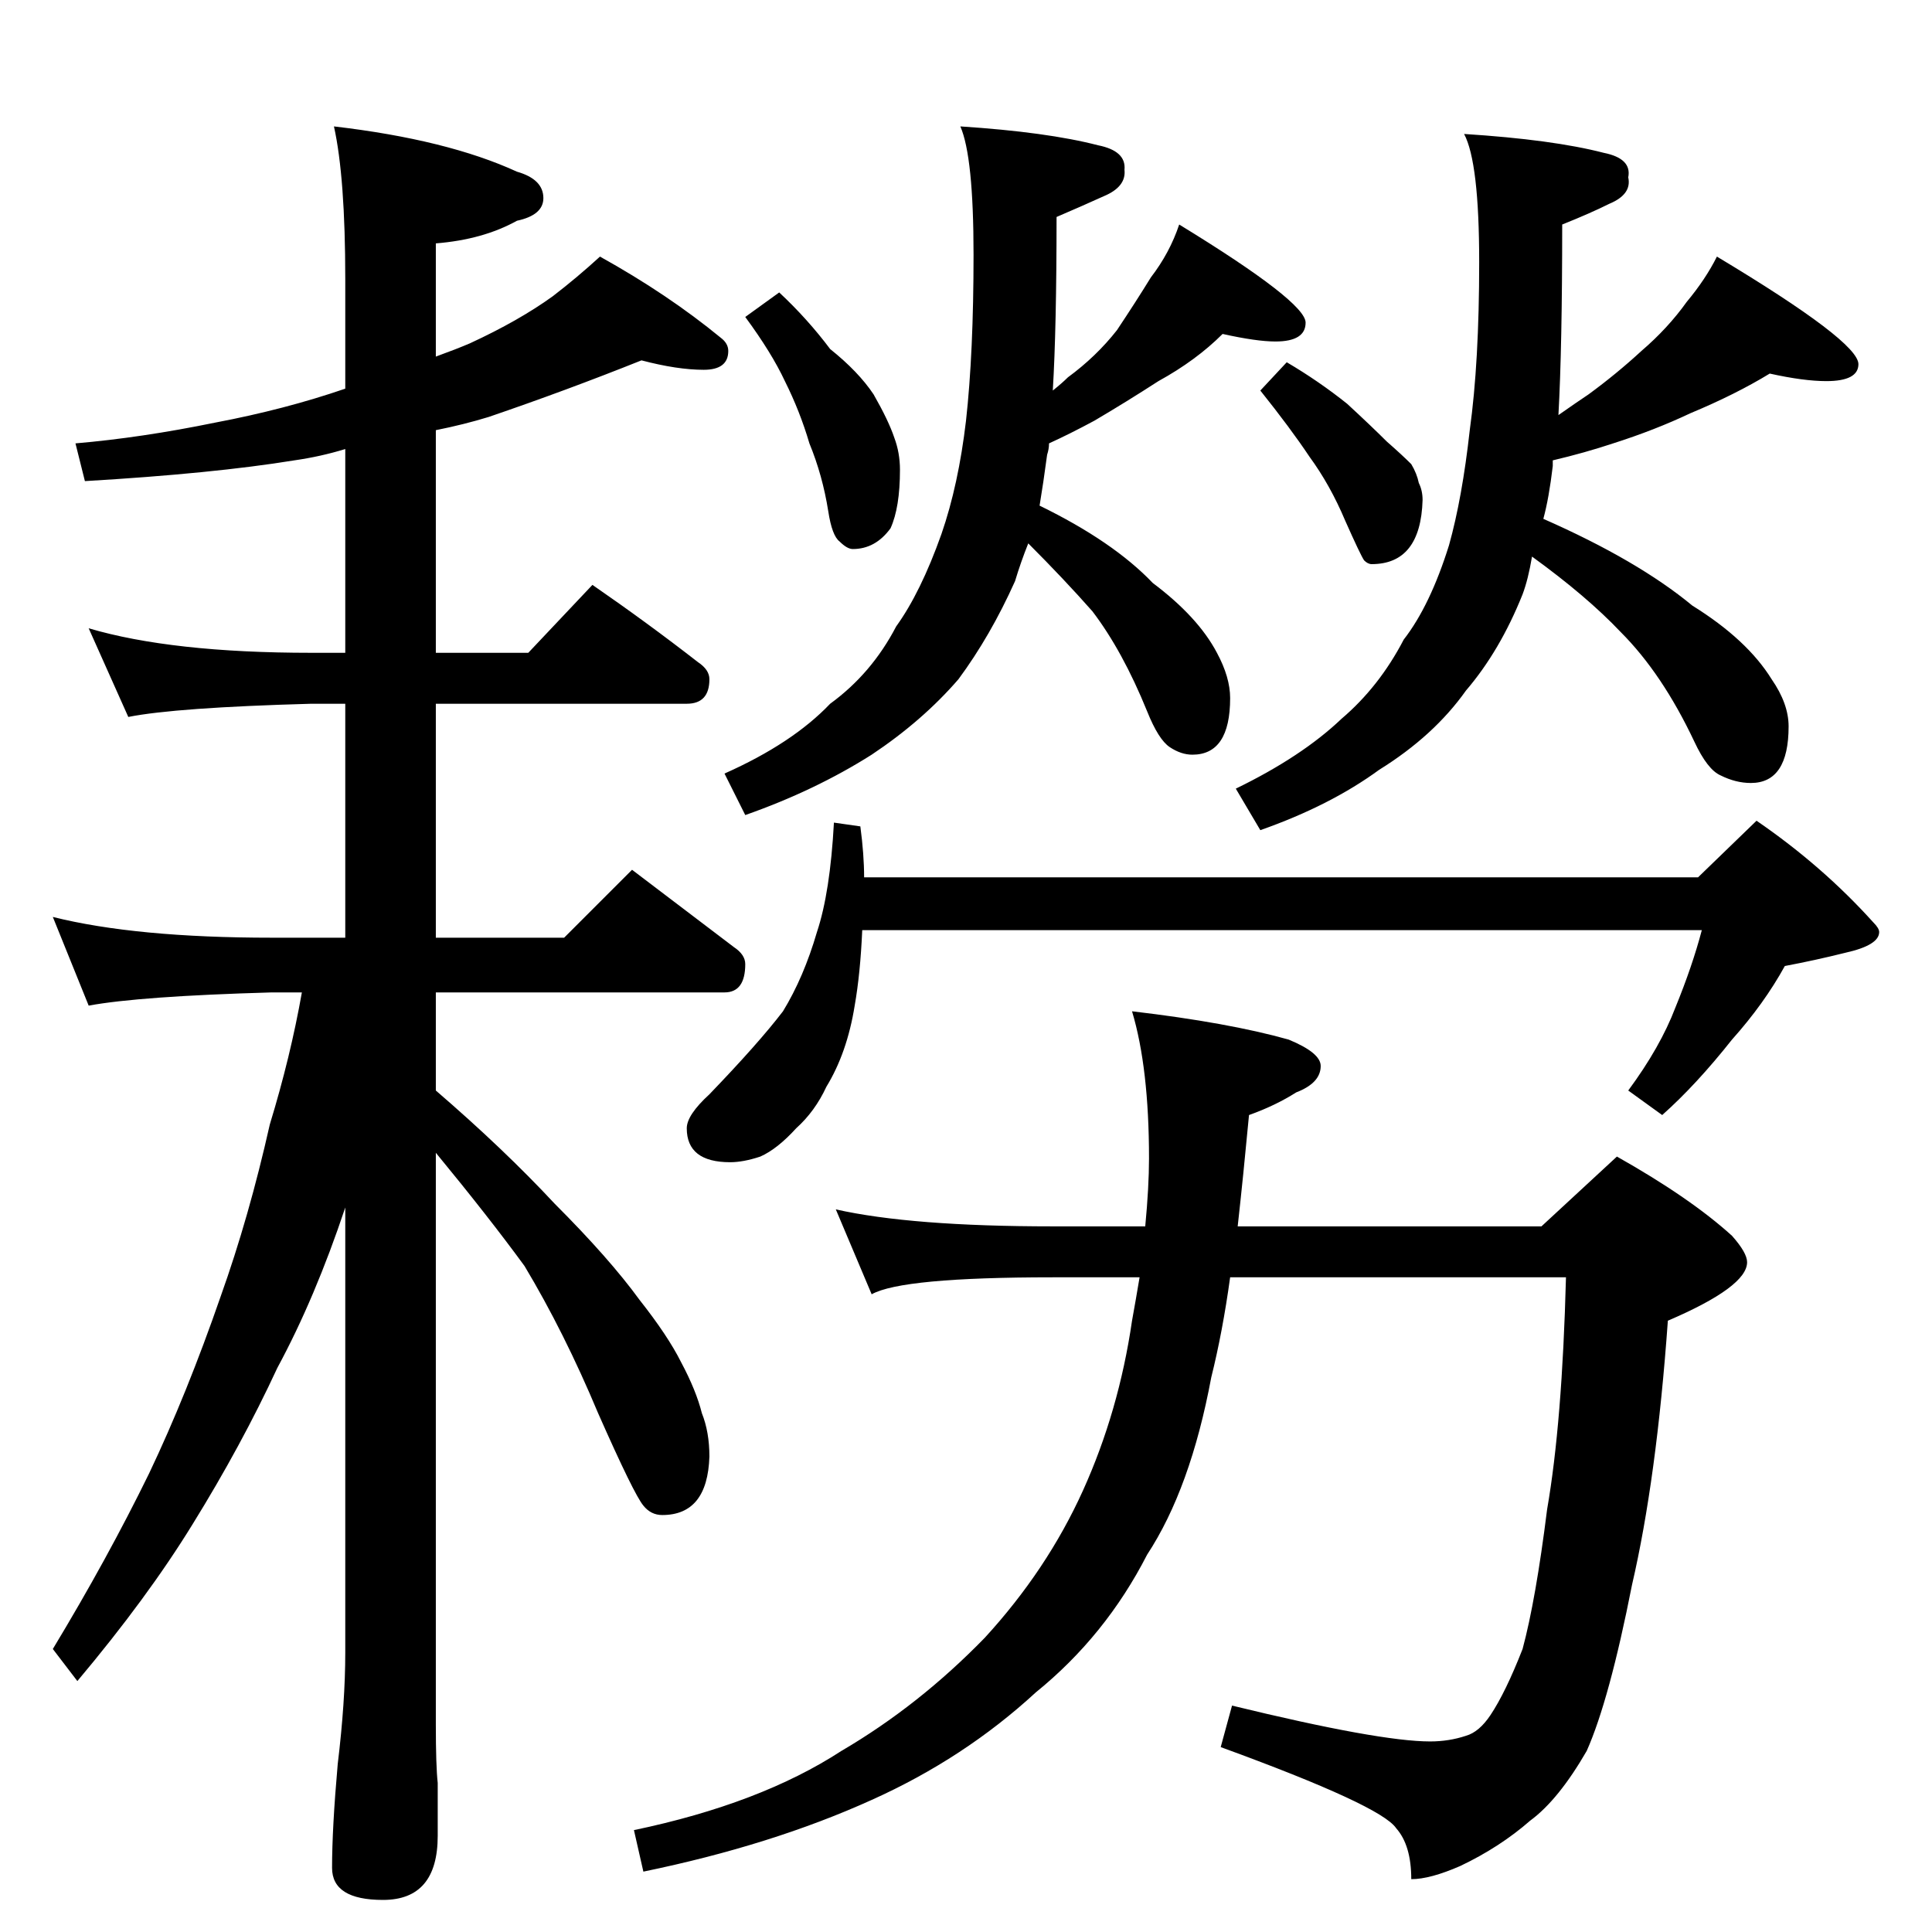 <?xml version="1.0" standalone="no"?>
<!DOCTYPE svg PUBLIC "-//W3C//DTD SVG 1.1//EN" "http://www.w3.org/Graphics/SVG/1.1/DTD/svg11.dtd" >
<svg xmlns="http://www.w3.org/2000/svg" xmlns:xlink="http://www.w3.org/1999/xlink" version="1.1" viewBox="0 -204 1024 1024">
  <g transform="matrix(1 0 0 -1 0 820)">
   <path fill="currentColor"
d="M340 833q-40 -16 -81 -30q-13 -4 -28 -7v-118h49l34 36q29 -20 56 -41q6 -4 6 -9q0 -13 -12 -13h-133v-124h68l36 36q29 -22 54 -41q6 -4 6 -9q0 -15 -11 -15h-153v-52q36 -31 63 -60q29 -29 45 -51q15 -19 22 -33q8 -15 11 -27q4 -10 4 -23q-1 -31 -25 -31q-6 0 -10 5
q-5 6 -24 49q-18 43 -39 78q-19 26 -47 60v-303q0 -22 1 -31v-28q0 -34 -29 -34q-27 0 -27 17q0 21 3 55q4 33 4 59v236q-16 -48 -36 -85q-19 -41 -45 -83q-24 -39 -61 -83l-13 17q29 48 51 93q20 42 38 94q15 42 26 91q11 36 17 70h-16q-70 -2 -97 -7l-19 47
q44 -11 116 -11h39v124h-18q-72 -2 -97 -7l-21 47q44 -13 118 -13h18v108q-13 -4 -27 -6q-43 -7 -111 -11l-5 20q35 3 74 11q37 7 69 18v58q0 54 -6 81q60 -7 97 -24q14 -4 14 -14q0 -9 -14 -12q-18 -10 -43 -12v-60q11 4 18 7q26 12 44 25q13 10 25 21q36 -20 64 -43
q4 -3 4 -7q0 -10 -13 -10q-14 0 -33 5zM413 869q15 -14 27 -30q15 -12 23 -24q8 -14 11 -23q3 -8 3 -17q0 -20 -5 -31q-8 -11 -20 -11q-3 0 -7 4q-4 3 -6 16q-3 19 -10 36q-5 17 -13 33q-7 15 -21 34zM509 957q46 -3 73 -10q15 -3 14 -13q1 -9 -11 -14q-11 -5 -25 -11
q0 -59 -2 -92q5 4 8 7q15 11 26 25q10 15 18 28q10 13 15 28q67 -41 67 -52q0 -10 -16 -10q-10 0 -28 4q-14 -14 -34 -25q-17 -11 -34 -21q-13 -7 -24 -12q0 -3 -1 -6q-2 -15 -4 -27q39 -19 60 -41q24 -18 34 -37q7 -13 7 -24q0 -30 -20 -30q-6 0 -12 4t-12 19
q-13 32 -29 53q-15 17 -34 36q-4 -10 -7 -20q-13 -29 -30 -52q-19 -22 -46 -40q-30 -19 -67 -32l-11 22q36 16 56 37q22 16 35 41q13 18 24 49q9 26 13 60q4 36 4 88t-7 68zM682 832q17 -10 32 -22q13 -12 21 -20q8 -7 13 -12q3 -5 4 -10q2 -4 2 -9q-1 -34 -27 -34
q-2 0 -4 2q-2 3 -10 21q-8 19 -19 34q-10 15 -26 35zM776 953q47 -3 74 -10q15 -3 13 -13q2 -9 -10 -14q-10 -5 -25 -11q0 -65 -2 -101q10 7 16 11q15 11 28 23q14 12 24 26q10 12 16 24q75 -45 75 -57q0 -9 -17 -9q-12 0 -30 4q-18 -11 -42 -21q-19 -9 -41 -16
q-15 -5 -32 -9v-3q-2 -17 -5 -28q50 -22 79 -46q29 -18 42 -39q9 -13 9 -25q0 -30 -20 -30q-8 0 -16 4q-7 3 -14 18q-17 36 -39 58q-18 19 -47 40q-2 -12 -5 -20q-12 -30 -30 -51q-17 -24 -46 -42q-26 -19 -63 -32l-13 22q35 17 56 37q20 17 33 42q14 18 24 50q7 25 11 61
q5 36 5 89t-8 68zM442 588l14 -2q2 -15 2 -27h442l31 30q35 -24 62 -54q3 -3 3 -5q0 -7 -18 -11q-16 -4 -32 -7q-11 -20 -28 -39q-19 -24 -37 -40l-18 13q17 23 25 44q9 22 14 41h-445q-1 -23 -4 -40q-4 -25 -15 -43q-6 -13 -16 -22q-10 -11 -19 -15q-9 -3 -16 -3
q-23 0 -23 18q0 7 12 18q26 27 39 44q11 18 18 42q7 21 9 58zM443 383q40 -9 115 -9h49q2 21 2 36q0 48 -9 78q51 -6 83 -15q17 -7 17 -14q0 -9 -13 -14q-11 -7 -25 -12q-3 -32 -6 -59h161l40 37q39 -22 61 -42q8 -9 8 -14q0 -13 -42 -31q-6 -84 -19 -140q-12 -61 -24 -88
q-15 -26 -30 -37q-16 -14 -37 -24q-16 -7 -26 -7q0 18 -8 27q-8 12 -93 43l6 22q78 -19 105 -19q10 0 19 3q7 2 13 11q8 12 17 35q7 26 13 74q8 46 10 123h-178q-4 -29 -10 -53q-11 -59 -34 -94q-22 -43 -59 -73q-38 -35 -87 -57q-53 -24 -121 -38l-5 22q67 14 110 42
q41 24 76 60q33 36 52 78t26 90q2 11 4 23h-46q-80 0 -96 -9z" />
  </g>

</svg>
